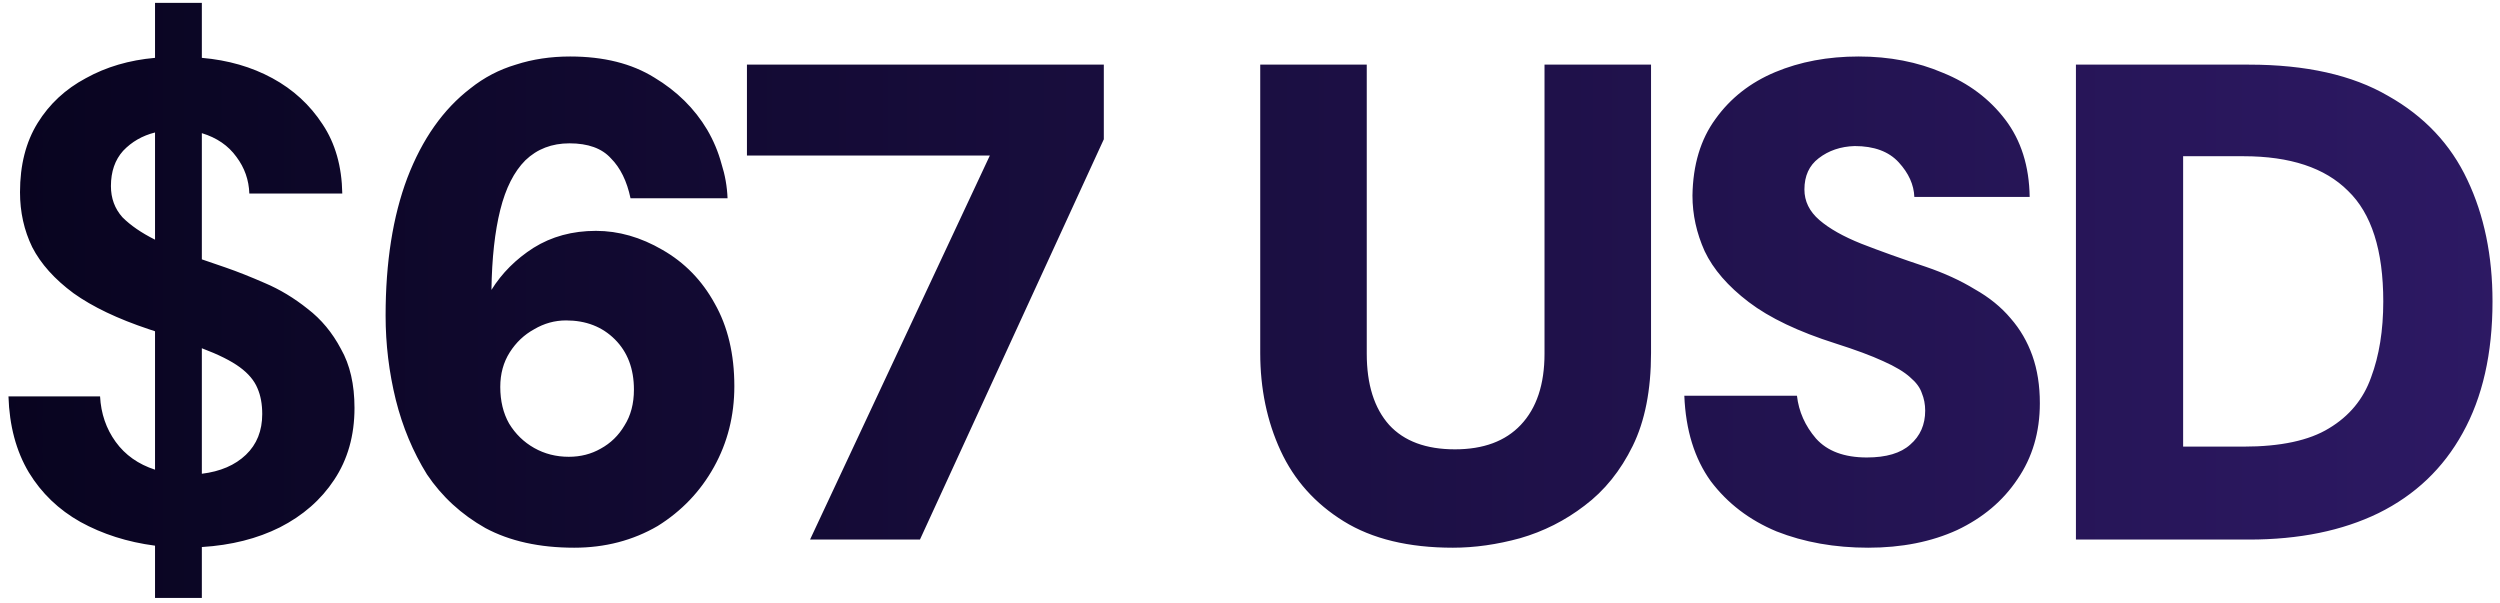 <svg xmlns="http://www.w3.org/2000/svg" width="278" height="67" viewBox="0 0 278 67" fill="none"><path d="M17.239 66.488V60.679C14.171 60.277 11.404 59.396 8.94 58.038C6.526 56.68 4.614 54.844 3.206 52.531C1.798 50.167 1.043 47.35 0.942 44.081H11.128C11.228 45.992 11.807 47.677 12.863 49.136C13.919 50.594 15.378 51.625 17.239 52.229V36.838L16.56 36.611C13.089 35.455 10.298 34.122 8.185 32.613C6.073 31.053 4.539 29.343 3.583 27.482C2.678 25.621 2.225 23.584 2.225 21.371C2.225 18.353 2.879 15.788 4.187 13.675C5.494 11.563 7.28 9.903 9.543 8.696C11.807 7.439 14.372 6.684 17.239 6.433V0.321H22.445V6.433C25.362 6.684 27.978 7.439 30.291 8.696C32.605 9.953 34.466 11.664 35.874 13.826C37.283 15.939 38.012 18.504 38.062 21.522H27.726C27.676 20.013 27.198 18.655 26.293 17.448C25.387 16.19 24.105 15.31 22.445 14.807V28.84L25.085 29.746C26.393 30.198 27.852 30.777 29.461 31.481C31.121 32.185 32.706 33.141 34.215 34.348C35.724 35.505 36.956 36.989 37.911 38.799C38.917 40.56 39.42 42.748 39.42 45.363C39.42 48.431 38.666 51.097 37.157 53.361C35.698 55.574 33.686 57.334 31.121 58.642C28.606 59.899 25.714 60.629 22.445 60.83V66.488H17.239ZM22.445 52.682C24.507 52.43 26.142 51.726 27.349 50.569C28.556 49.412 29.16 47.903 29.16 46.042C29.16 44.936 28.984 43.98 28.631 43.175C28.279 42.32 27.625 41.541 26.67 40.837C25.714 40.132 24.306 39.428 22.445 38.724V52.682ZM17.239 26.652V14.732C15.831 15.084 14.649 15.763 13.693 16.769C12.788 17.775 12.335 19.083 12.335 20.692C12.335 22.05 12.762 23.207 13.617 24.163C14.523 25.068 15.73 25.898 17.239 26.652ZM63.853 60.905C59.98 60.905 56.686 60.176 53.97 58.717C51.304 57.209 49.141 55.222 47.481 52.757C45.922 50.242 44.765 47.476 44.011 44.458C43.256 41.39 42.879 38.271 42.879 35.102C42.879 29.167 43.684 24.062 45.294 19.787C46.953 15.461 49.292 12.142 52.31 9.828C53.819 8.621 55.504 7.74 57.365 7.187C59.226 6.584 61.238 6.282 63.401 6.282C67.123 6.282 70.241 7.061 72.756 8.621C75.271 10.13 77.233 12.066 78.641 14.43C79.345 15.637 79.873 16.895 80.225 18.202C80.628 19.46 80.854 20.742 80.904 22.05H70.115C69.713 20.139 68.984 18.655 67.928 17.599C66.922 16.492 65.388 15.939 63.325 15.939C61.364 15.939 59.729 16.568 58.421 17.825C57.164 19.083 56.233 20.919 55.63 23.333C55.026 25.747 54.699 28.715 54.649 32.236C55.806 30.375 57.365 28.815 59.327 27.558C61.339 26.3 63.652 25.672 66.268 25.672C68.783 25.672 71.247 26.376 73.662 27.784C76.126 29.192 78.063 31.179 79.471 33.744C80.93 36.31 81.659 39.378 81.659 42.949C81.659 46.218 80.904 49.211 79.395 51.927C77.887 54.643 75.799 56.831 73.133 58.491C70.367 60.101 67.274 60.905 63.853 60.905ZM63.25 50.795C64.558 50.795 65.74 50.494 66.796 49.89C67.902 49.286 68.783 48.431 69.436 47.325C70.141 46.218 70.493 44.886 70.493 43.326C70.493 41.013 69.789 39.151 68.38 37.743C66.972 36.335 65.161 35.631 62.948 35.631C61.691 35.631 60.509 35.958 59.402 36.611C58.295 37.215 57.39 38.07 56.686 39.177C55.982 40.283 55.63 41.566 55.63 43.024C55.63 44.584 55.957 45.942 56.611 47.099C57.315 48.255 58.245 49.161 59.402 49.815C60.559 50.468 61.842 50.795 63.25 50.795ZM90.077 60L110.07 17.297H83.06V7.187H122.745V15.486L102.299 60H90.077ZM161.565 60.905C156.636 60.905 152.587 59.925 149.418 57.963C146.249 56.001 143.91 53.386 142.401 50.116C140.892 46.847 140.138 43.226 140.138 39.252V7.187H151.983V39.328C151.983 42.748 152.813 45.388 154.473 47.249C156.133 49.06 158.572 49.966 161.791 49.966C164.96 49.966 167.4 49.06 169.11 47.249C170.87 45.388 171.75 42.748 171.75 39.328V7.187H183.595V39.252C183.595 43.377 182.916 46.822 181.558 49.588C180.2 52.355 178.415 54.568 176.202 56.228C174.039 57.888 171.65 59.095 169.034 59.849C166.469 60.553 163.979 60.905 161.565 60.905ZM207.743 60.905C204.021 60.905 200.626 60.302 197.558 59.095C194.54 57.837 192.101 55.976 190.24 53.512C188.429 50.997 187.448 47.828 187.297 44.005H199.821C200.022 45.766 200.727 47.35 201.934 48.758C203.191 50.167 205.077 50.871 207.592 50.871C209.755 50.871 211.365 50.393 212.421 49.437C213.527 48.482 214.081 47.224 214.081 45.665C214.081 44.961 213.955 44.307 213.704 43.703C213.502 43.1 213.075 42.521 212.421 41.968C211.767 41.365 210.761 40.761 209.403 40.157C208.095 39.554 206.335 38.9 204.122 38.196C199.997 36.888 196.778 35.354 194.465 33.594C192.151 31.833 190.516 29.947 189.56 27.935C188.655 25.923 188.202 23.861 188.202 21.748C188.253 18.328 189.108 15.486 190.768 13.223C192.427 10.909 194.641 9.174 197.407 8.017C200.173 6.86 203.267 6.282 206.687 6.282C210.107 6.282 213.226 6.885 216.042 8.092C218.909 9.249 221.223 10.985 222.984 13.298C224.744 15.612 225.649 18.479 225.7 21.899H212.874C212.823 20.541 212.245 19.259 211.138 18.052C210.032 16.844 208.397 16.241 206.234 16.241C204.675 16.291 203.342 16.744 202.236 17.599C201.179 18.404 200.651 19.56 200.651 21.069C200.651 22.377 201.204 23.509 202.311 24.465C203.418 25.42 204.977 26.3 206.989 27.105C209.051 27.91 211.44 28.765 214.156 29.67C216.218 30.375 218.029 31.204 219.588 32.16C221.198 33.065 222.531 34.147 223.587 35.404C224.643 36.611 225.448 37.995 226.001 39.554C226.555 41.113 226.831 42.873 226.831 44.835C226.831 48.054 226.001 50.871 224.342 53.285C222.732 55.7 220.494 57.586 217.627 58.944C214.76 60.252 211.465 60.905 207.743 60.905ZM230.843 60V7.187H250.082C256.42 7.187 261.575 8.344 265.549 10.658C269.572 12.921 272.515 16.04 274.376 20.013C276.237 23.936 277.167 28.438 277.167 33.518C277.167 39.302 276.061 44.181 273.848 48.155C271.685 52.078 268.566 55.046 264.492 57.058C260.468 59.019 255.665 60 250.082 60H230.843ZM242.764 49.664H249.478C253.603 49.664 256.772 48.985 258.985 47.627C261.248 46.269 262.807 44.383 263.662 41.968C264.568 39.554 265.02 36.737 265.02 33.518C265.02 27.834 263.713 23.735 261.097 21.22C258.532 18.655 254.659 17.372 249.478 17.372H242.764V49.664Z" fill="url(#paint0_linear_110_7206)"></path><defs><linearGradient id="paint0_linear_110_7206" x1="-2" y1="33.5" x2="280" y2="33.5" gradientUnits="userSpaceOnUse"><stop stop-color="#08041F"></stop><stop offset="1" stop-color="#2D1964"></stop></linearGradient></defs></svg>